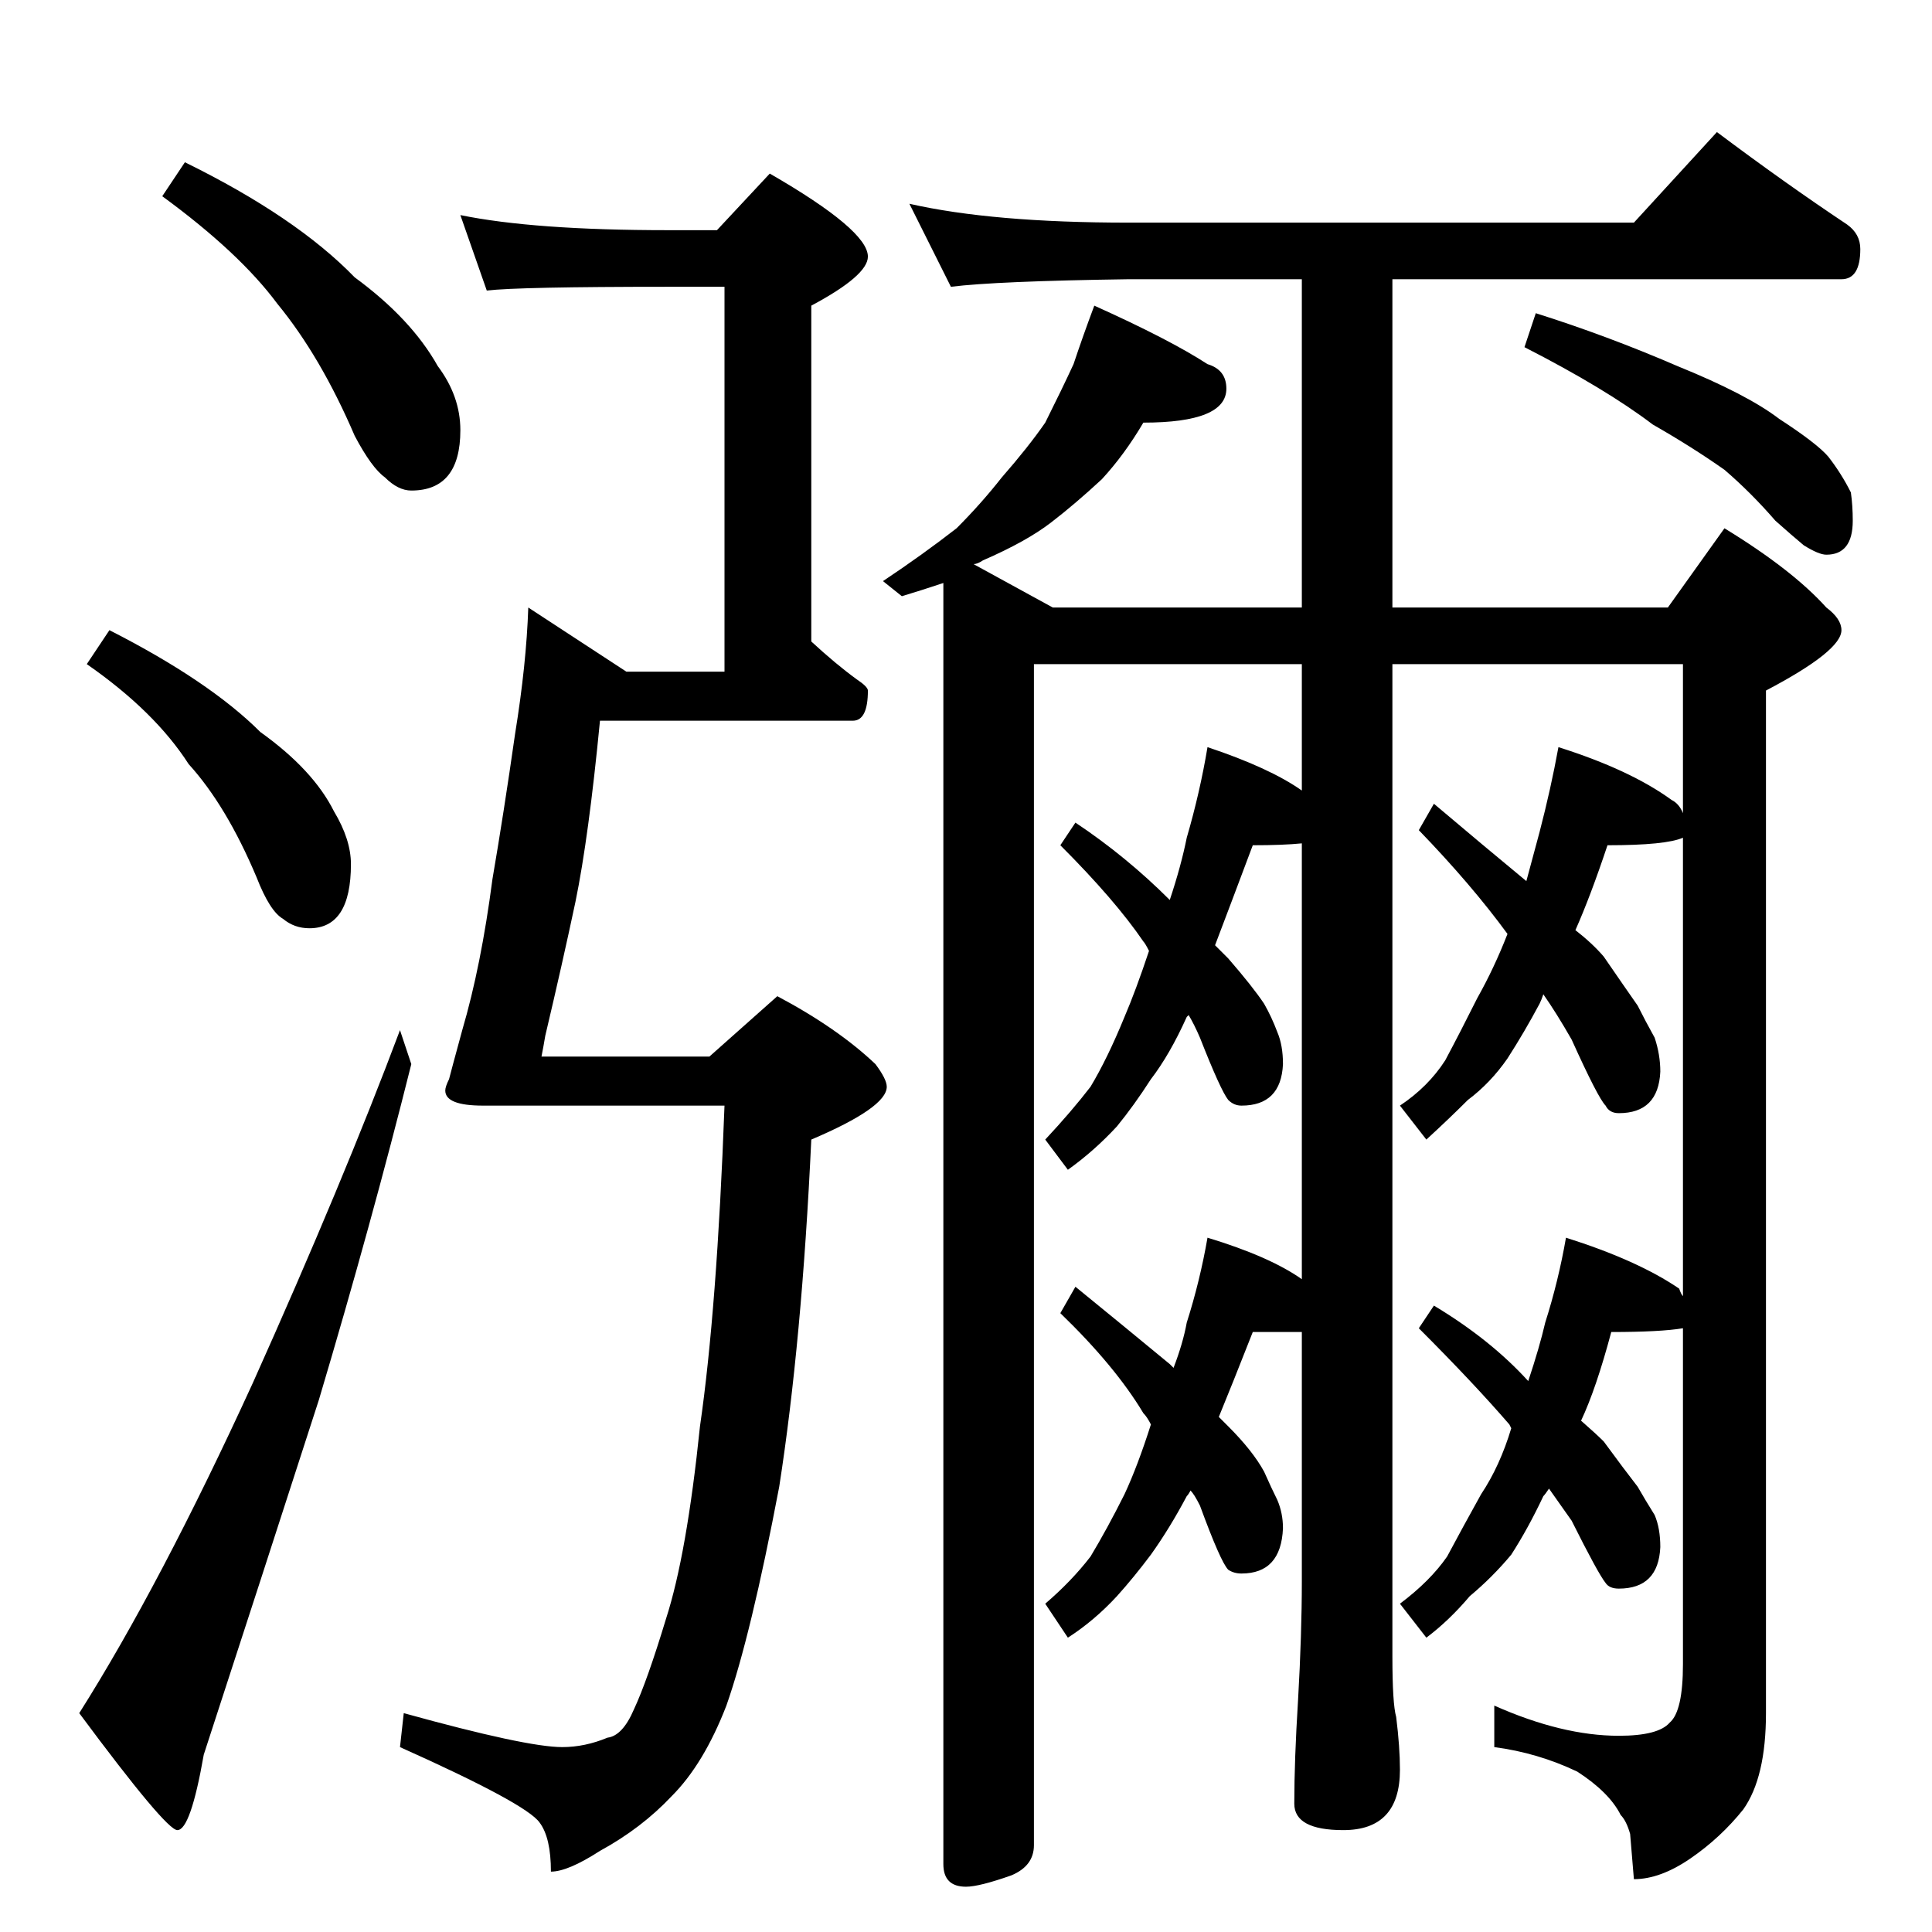 <?xml version="1.0" standalone="no"?>
<!DOCTYPE svg PUBLIC "-//W3C//DTD SVG 1.1//EN" "http://www.w3.org/Graphics/SVG/1.1/DTD/svg11.dtd" >
<svg xmlns="http://www.w3.org/2000/svg" xmlns:xlink="http://www.w3.org/1999/xlink" version="1.1" viewBox="0 -204 1024 1024">
  <g transform="matrix(1 0 0 -1 0 820)">
   <path fill="currentColor"
d="M98 938q59 -29 90 -61q30 -22 44 -47q12 -16 12 -34q0 -32 -26 -32q-7 0 -14 7q-7 5 -16 22q-18 42 -41 70q-20 27 -61 57zM58 690q53 -27 80 -54q28 -20 39 -42q9 -15 9 -28q0 -34 -22 -34q-8 0 -14 5q-7 4 -14 22q-16 38 -36 60q-18 28 -54 53zM212 478l6 -18
q-21 -84 -49 -178q-31 -96 -61 -188q-7 -40 -14 -40q-6 0 -52 62q43 68 92 175q48 107 78 187zM244 910q39 -8 110 -8h26l28 30q52 -30 52 -44q0 -10 -30 -26v-178q13 -12 24 -20q6 -4 6 -6q0 -16 -8 -16h-134q-6 -62 -13 -96q-7 -33 -16 -71q-1 -6 -2 -11h89l36 32
q32 -17 52 -36q6 -8 6 -12q0 -11 -40 -28q-5 -107 -17 -184q-15 -79 -28 -116q-12 -31 -29 -48q-16 -17 -38 -29q-17 -11 -26 -11q0 18 -6 26q-7 10 -74 40l2 18q65 -18 84 -18q12 0 24 5q8 1 14 15q7 15 17 48q11 34 18 102q9 62 13 170h-128q-20 0 -20 8q0 2 2 6q1 4 7 26
q10 34 16 80q6 35 12 77q6 37 7 67l52 -34h52v204h-30q-79 0 -96 -2zM482 916q44 -10 116 -10h268l44 48q36 -27 69 -49q7 -5 7 -13q0 -16 -10 -16h-238v-174h146l30 42q36 -22 54 -42q8 -6 8 -12q0 -11 -40 -32v-542q0 -34 -12 -51q-12 -15 -28 -26t-30 -11l-2 24
q-2 7 -5 10q-6 12 -23 23q-21 10 -44 13v22q36 -16 66 -16q21 0 27 7q7 6 7 31v178q-12 -2 -38 -2q-8 -30 -16 -47q8 -7 12 -11q11 -15 18 -24q4 -7 9 -15q3 -7 3 -17q-1 -22 -22 -22q-5 0 -7 3q-4 5 -18 33q-7 10 -12 17q-2 -3 -3 -4q-8 -17 -17 -31q-10 -12 -22 -22
q-11 -13 -23 -22l-14 18q16 12 25 25q8 15 18 33q10 15 16 35l-1 2q-19 22 -48 51l8 12q30 -18 50 -40q6 18 9 31q7 22 11 45q38 -12 60 -27q1 -3 2 -4v243q-9 -4 -40 -4q-9 -27 -17 -45q9 -7 15 -14q11 -16 18 -26q4 -8 9 -17q3 -9 3 -18q-1 -22 -22 -22q-5 0 -7 4
q-4 4 -18 35q-8 14 -15 24q-1 -3 -2 -5q-8 -15 -17 -29q-9 -13 -21 -22q-10 -10 -22 -21l-14 18q15 10 24 24q8 15 17 33q9 16 16 34q-19 26 -47 55l8 14q26 -22 49 -41q4 15 7 26q6 23 10 45q38 -12 60 -28q4 -2 6 -7v79h-154v-526q0 -25 2 -32q2 -16 2 -28q0 -32 -30 -32
q-26 0 -26 14q0 23 2 55q2 35 2 63v132h-26q-11 -28 -18 -45l5 -5q13 -13 19 -24q4 -9 7 -15q3 -7 3 -15q-1 -24 -22 -24q-4 0 -7 2q-4 4 -15 34q-3 6 -5 8q-1 -2 -2 -3q-9 -17 -19 -31q-9 -12 -18 -22q-12 -13 -26 -22l-12 18q14 12 24 25q9 15 18 33q7 15 14 37q-2 4 -4 6
q-15 25 -44 53l8 14q27 -22 50 -41l2 -2q5 13 7 24q7 22 11 45q33 -10 50 -22v231q-10 -1 -26 -1q-12 -32 -20 -53l7 -7q13 -15 19 -24q4 -7 7 -15q3 -7 3 -17q-1 -22 -22 -22q-4 0 -7 3q-4 5 -15 33q-3 7 -6 12l-1 -1q-9 -20 -19 -33q-9 -14 -18 -25q-12 -13 -26 -23
l-12 16q14 15 24 28q9 15 18 37q6 14 13 35q-2 4 -3 5q-15 22 -44 51l8 12q27 -18 50 -41q6 18 9 33q7 24 11 48q33 -11 50 -23v67h-142v-626q0 -11 -12 -16q-17 -6 -24 -6q-12 0 -12 12v679q-12 -4 -22 -7l-10 8q21 14 39 28q13 13 24 27q14 16 23 29q9 18 15 31
q5 15 11 31q40 -18 60 -31q10 -3 10 -13q0 -18 -44 -18q-10 -17 -22 -30q-14 -13 -27 -23t-36 -20q-3 -2 -5 -2l42 -23h132v174h-92q-70 -1 -94 -4zM814 858q38 -12 75 -28q37 -15 54 -28q20 -13 26 -20q7 -9 12 -19q1 -7 1 -15q0 -18 -14 -18q-4 0 -12 5q-6 5 -15 13
q-13 15 -27 27q-17 12 -38 24q-25 19 -68 41z" />
  </g>

</svg>
